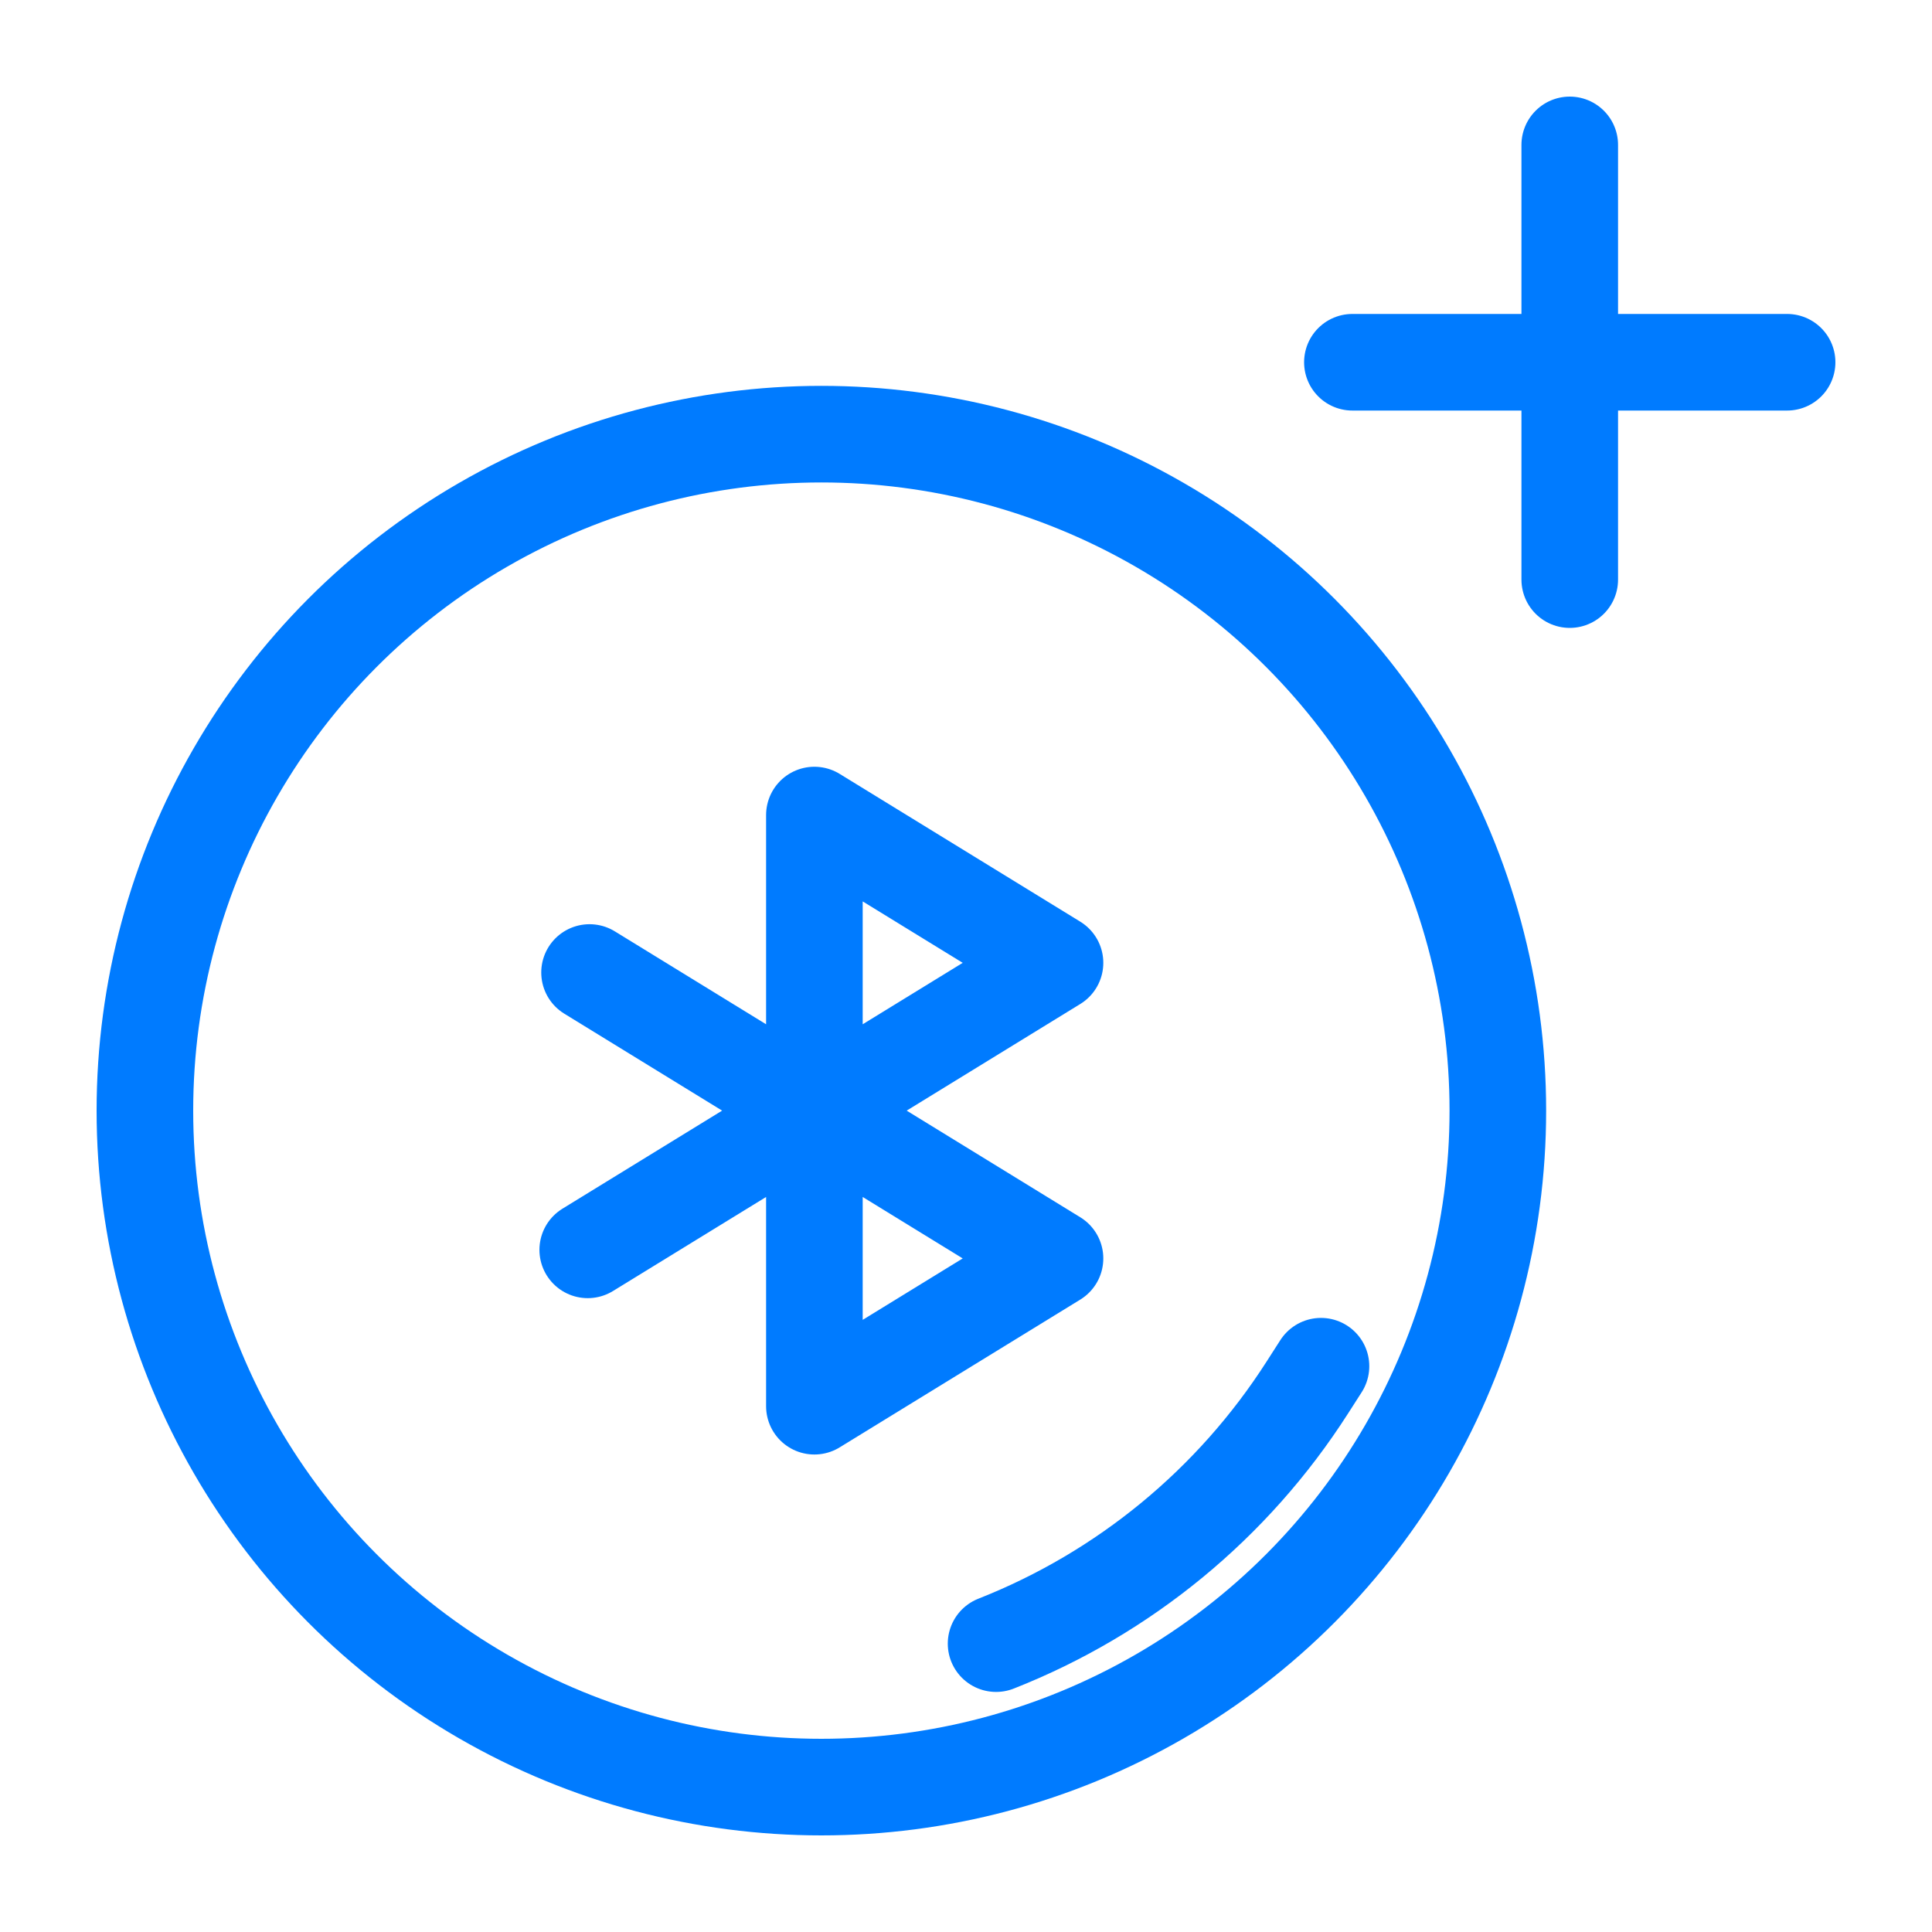 <?xml version="1.0" encoding="UTF-8" standalone="no"?><!DOCTYPE svg PUBLIC "-//W3C//DTD SVG 1.1//EN" "http://www.w3.org/Graphics/SVG/1.1/DTD/svg11.dtd"><svg width="100%" height="100%" viewBox="0 0 100 100" version="1.1" xmlns="http://www.w3.org/2000/svg" xmlns:xlink="http://www.w3.org/1999/xlink" xml:space="preserve" xmlns:serif="http://www.serif.com/" style="fill-rule:evenodd;clip-rule:evenodd;stroke-linecap:round;stroke-linejoin:round;stroke-miterlimit:1.5;"><g><path d="M30.421,64.692l24.186,-14.856l-12.454,-7.649l0,30.598l12.454,-7.649l-24.092,-14.799" style="fill:none;stroke:#007bff;stroke-width:5px;"/><circle cx="42.514" cy="57.486" r="35.014" style="fill:none;stroke:#007bff;stroke-width:5px;"/><path d="M51.557,85.074c6.629,-2.613 12.265,-7.25 16.106,-13.25c0.437,-0.681 0.711,-1.109 0.711,-1.109" style="fill:none;stroke:#007bff;stroke-width:5px;"/></g><g><path d="M92.5,18.75l-22.5,0" style="fill:none;stroke:#007bff;stroke-width:5px;"/><path d="M81.25,7.5l0,22.5" style="fill:none;stroke:#007bff;stroke-width:5px;"/></g></svg>